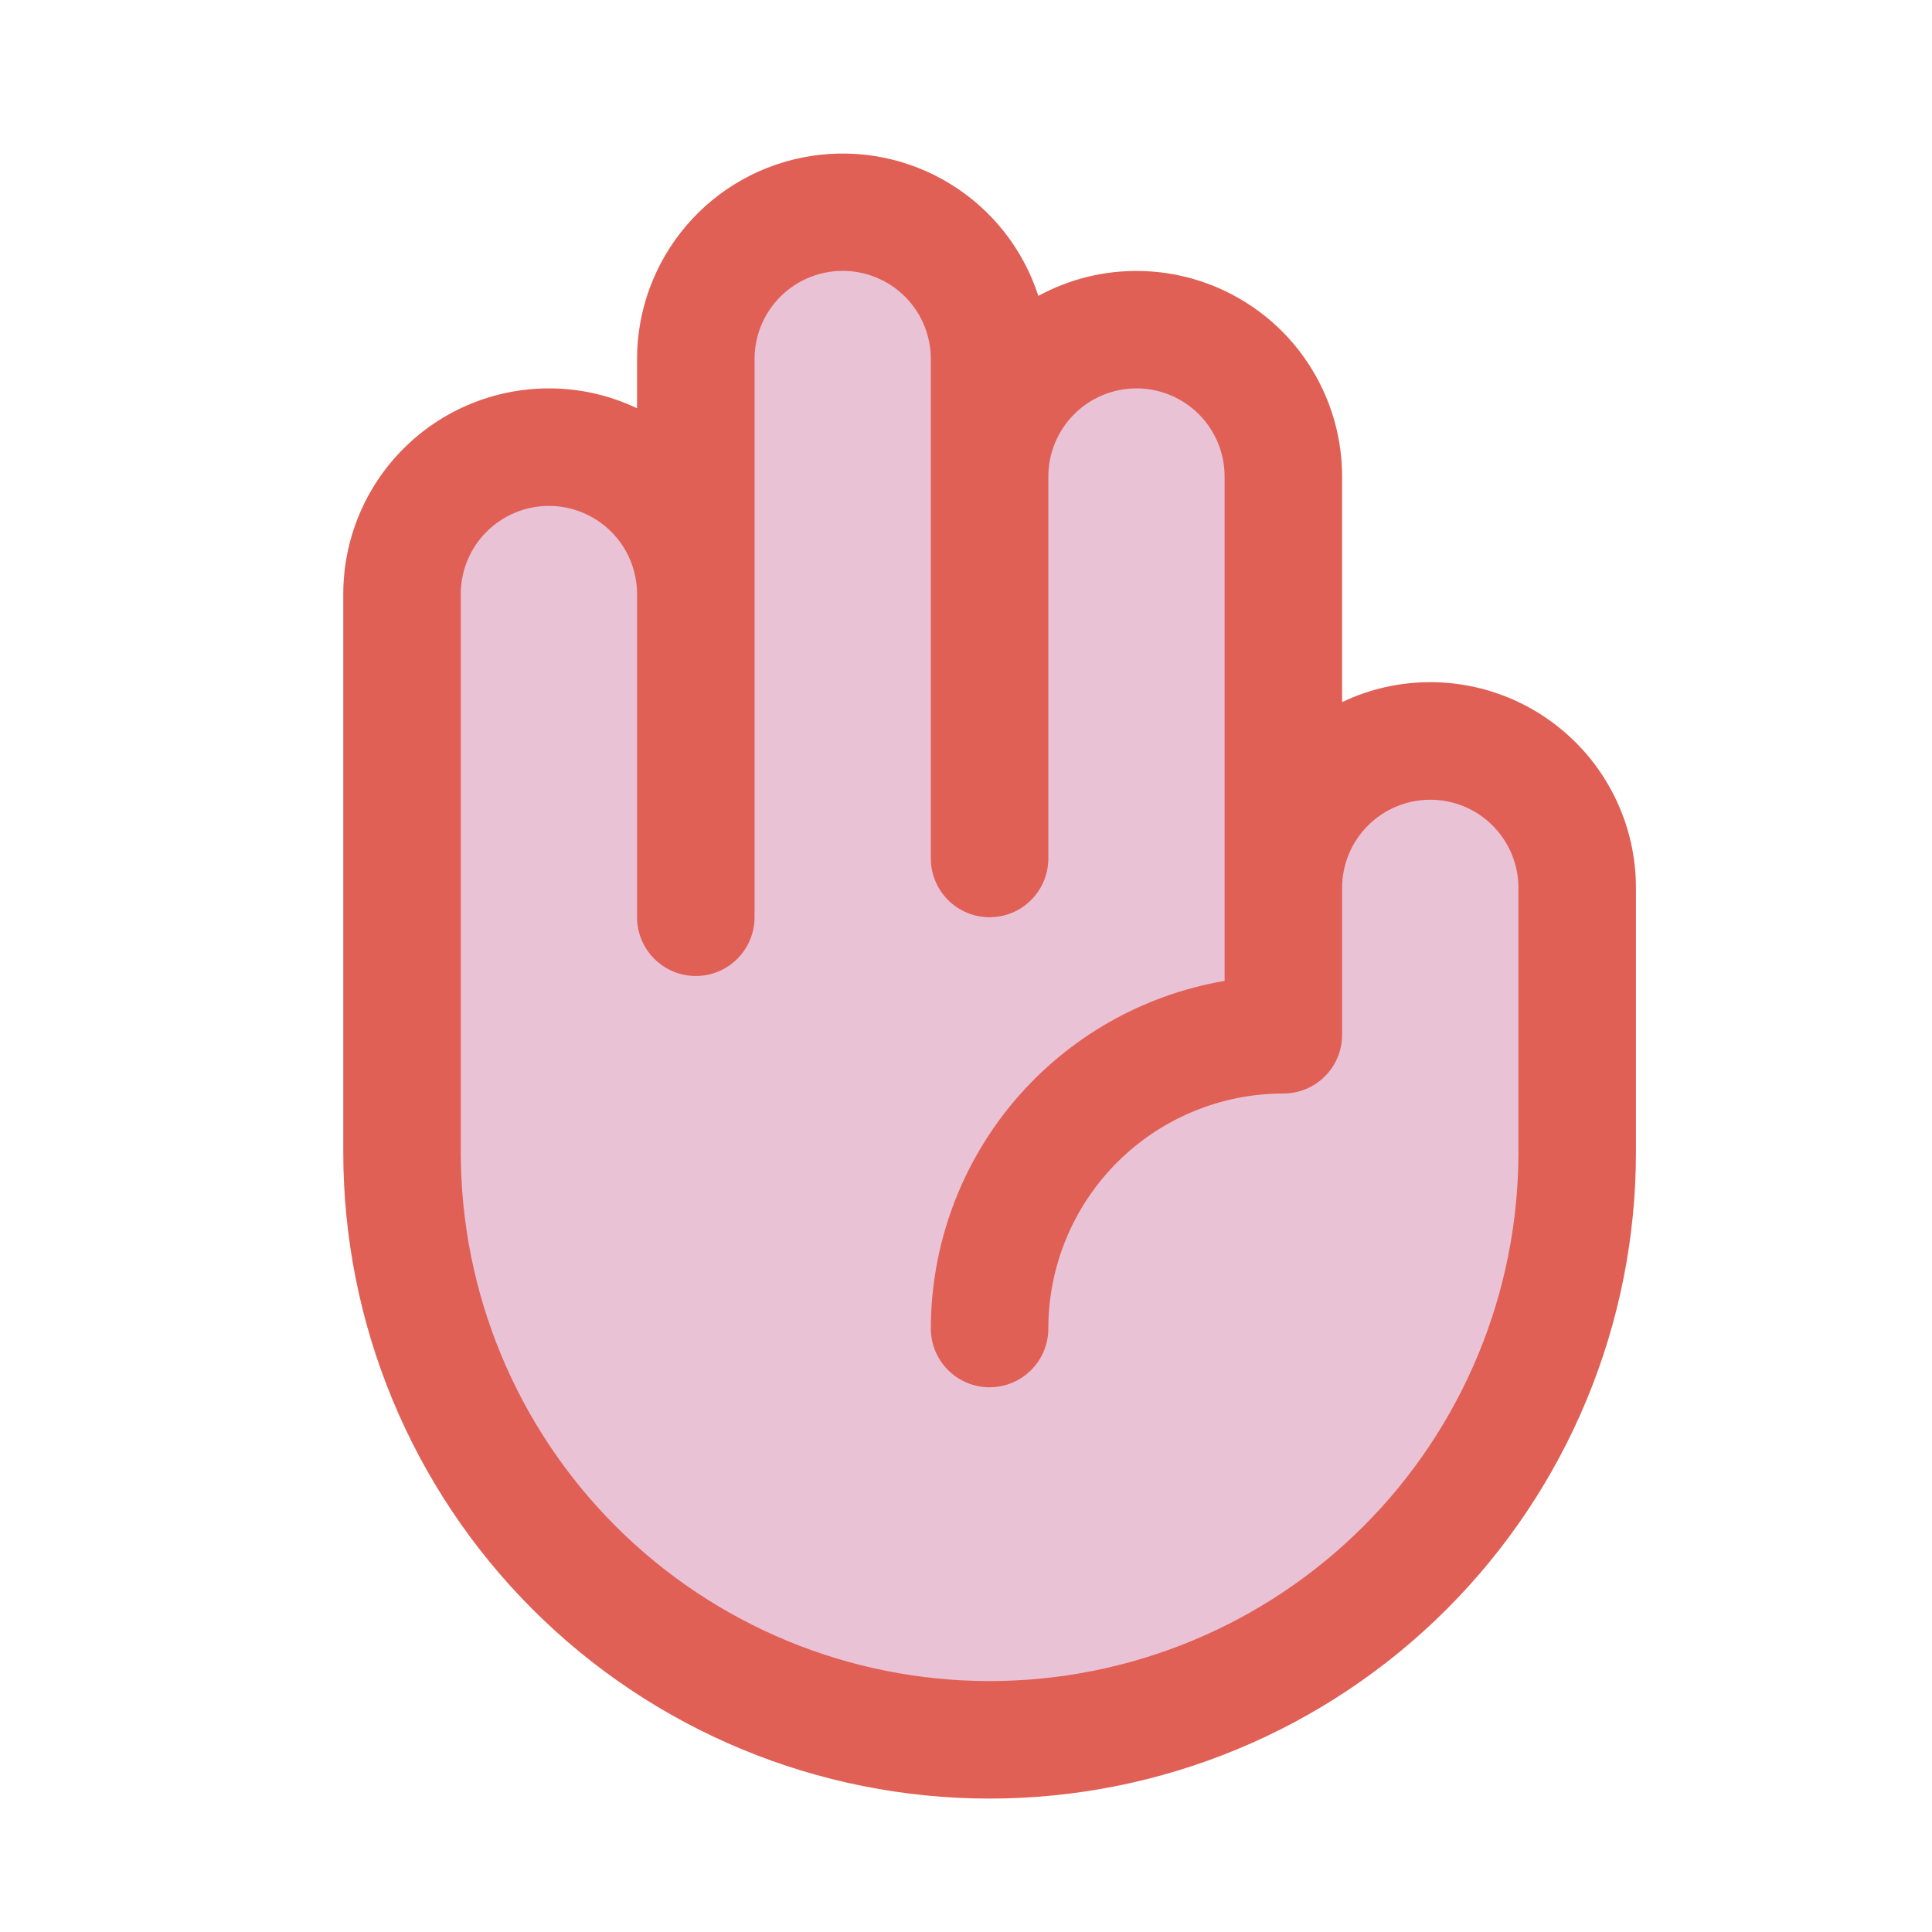 <svg width="34" height="34" viewBox="0 0 34 34" fill="none" xmlns="http://www.w3.org/2000/svg">
<path d="M27.755 15.625V20.278C27.755 23.02 26.666 25.651 24.727 27.59C22.788 29.529 20.157 30.619 17.415 30.619C14.672 30.619 12.042 29.529 10.103 27.59C8.164 25.651 7.074 23.02 7.074 20.278V10.454C7.074 9.769 7.347 9.111 7.831 8.626C8.316 8.142 8.974 7.869 9.659 7.869C10.345 7.869 11.002 8.142 11.487 8.626C11.972 9.111 12.245 9.769 12.245 10.454V6.318C12.245 5.633 12.517 4.975 13.002 4.49C13.486 4.005 14.144 3.733 14.83 3.733C15.515 3.733 16.173 4.005 16.658 4.49C17.142 4.975 17.415 5.633 17.415 6.318V8.386C17.415 7.701 17.687 7.043 18.172 6.558C18.657 6.074 19.314 5.801 20 5.801C20.686 5.801 21.343 6.074 21.828 6.558C22.313 7.043 22.585 7.701 22.585 8.386V15.625C22.585 14.939 22.857 14.281 23.342 13.797C23.827 13.312 24.485 13.04 25.17 13.04C25.856 13.04 26.513 13.312 26.998 13.797C27.483 14.281 27.755 14.939 27.755 15.625Z" fill="#EAC2D6"/>
<path d="M25.171 12.005C24.634 12.005 24.104 12.124 23.619 12.356V8.386C23.619 7.759 23.456 7.143 23.146 6.598C22.836 6.052 22.39 5.597 21.85 5.277C21.311 4.956 20.698 4.781 20.071 4.769C19.444 4.756 18.825 4.907 18.273 5.207C18.008 4.386 17.459 3.688 16.724 3.237C15.99 2.786 15.119 2.612 14.267 2.746C13.416 2.88 12.64 3.313 12.08 3.968C11.52 4.623 11.211 5.456 11.211 6.318V7.185C10.726 6.954 10.197 6.834 9.66 6.835C8.7 6.835 7.779 7.216 7.101 7.895C6.422 8.574 6.041 9.494 6.041 10.454V20.278C6.041 23.295 7.239 26.188 9.372 28.321C11.505 30.454 14.398 31.652 17.415 31.652C20.432 31.652 23.325 30.454 25.458 28.321C27.591 26.188 28.79 23.295 28.79 20.278V15.625C28.79 14.665 28.409 13.744 27.73 13.066C27.051 12.387 26.131 12.005 25.171 12.005ZM26.722 20.278C26.722 22.746 25.741 25.113 23.996 26.859C22.251 28.604 19.883 29.584 17.415 29.584C14.947 29.584 12.58 28.604 10.835 26.859C9.089 25.113 8.109 22.746 8.109 20.278V10.454C8.109 10.043 8.272 9.648 8.563 9.358C8.854 9.067 9.248 8.903 9.66 8.903C10.071 8.903 10.466 9.067 10.757 9.358C11.047 9.648 11.211 10.043 11.211 10.454V16.142C11.211 16.416 11.32 16.679 11.514 16.873C11.708 17.067 11.971 17.176 12.245 17.176C12.519 17.176 12.782 17.067 12.976 16.873C13.17 16.679 13.279 16.416 13.279 16.142V6.318C13.279 5.907 13.442 5.512 13.733 5.221C14.024 4.93 14.419 4.767 14.83 4.767C15.241 4.767 15.636 4.93 15.927 5.221C16.218 5.512 16.381 5.907 16.381 6.318V15.108C16.381 15.382 16.49 15.645 16.684 15.839C16.878 16.033 17.141 16.142 17.415 16.142C17.689 16.142 17.952 16.033 18.146 15.839C18.34 15.645 18.449 15.382 18.449 15.108V8.386C18.449 7.975 18.613 7.58 18.904 7.289C19.194 6.999 19.589 6.835 20 6.835C20.412 6.835 20.806 6.999 21.097 7.289C21.388 7.58 21.551 7.975 21.551 8.386V17.262C20.107 17.509 18.795 18.258 17.849 19.377C16.903 20.497 16.383 21.914 16.381 23.38C16.381 23.654 16.49 23.917 16.684 24.111C16.878 24.305 17.141 24.414 17.415 24.414C17.689 24.414 17.952 24.305 18.146 24.111C18.34 23.917 18.449 23.654 18.449 23.38C18.449 22.283 18.885 21.231 19.661 20.455C20.436 19.68 21.488 19.244 22.585 19.244C22.86 19.244 23.123 19.135 23.317 18.941C23.511 18.747 23.619 18.484 23.619 18.21V15.625C23.619 15.213 23.783 14.819 24.074 14.528C24.365 14.237 24.759 14.074 25.171 14.074C25.582 14.074 25.977 14.237 26.267 14.528C26.558 14.819 26.722 15.213 26.722 15.625V20.278Z" fill="#E06056"/>
</svg>
